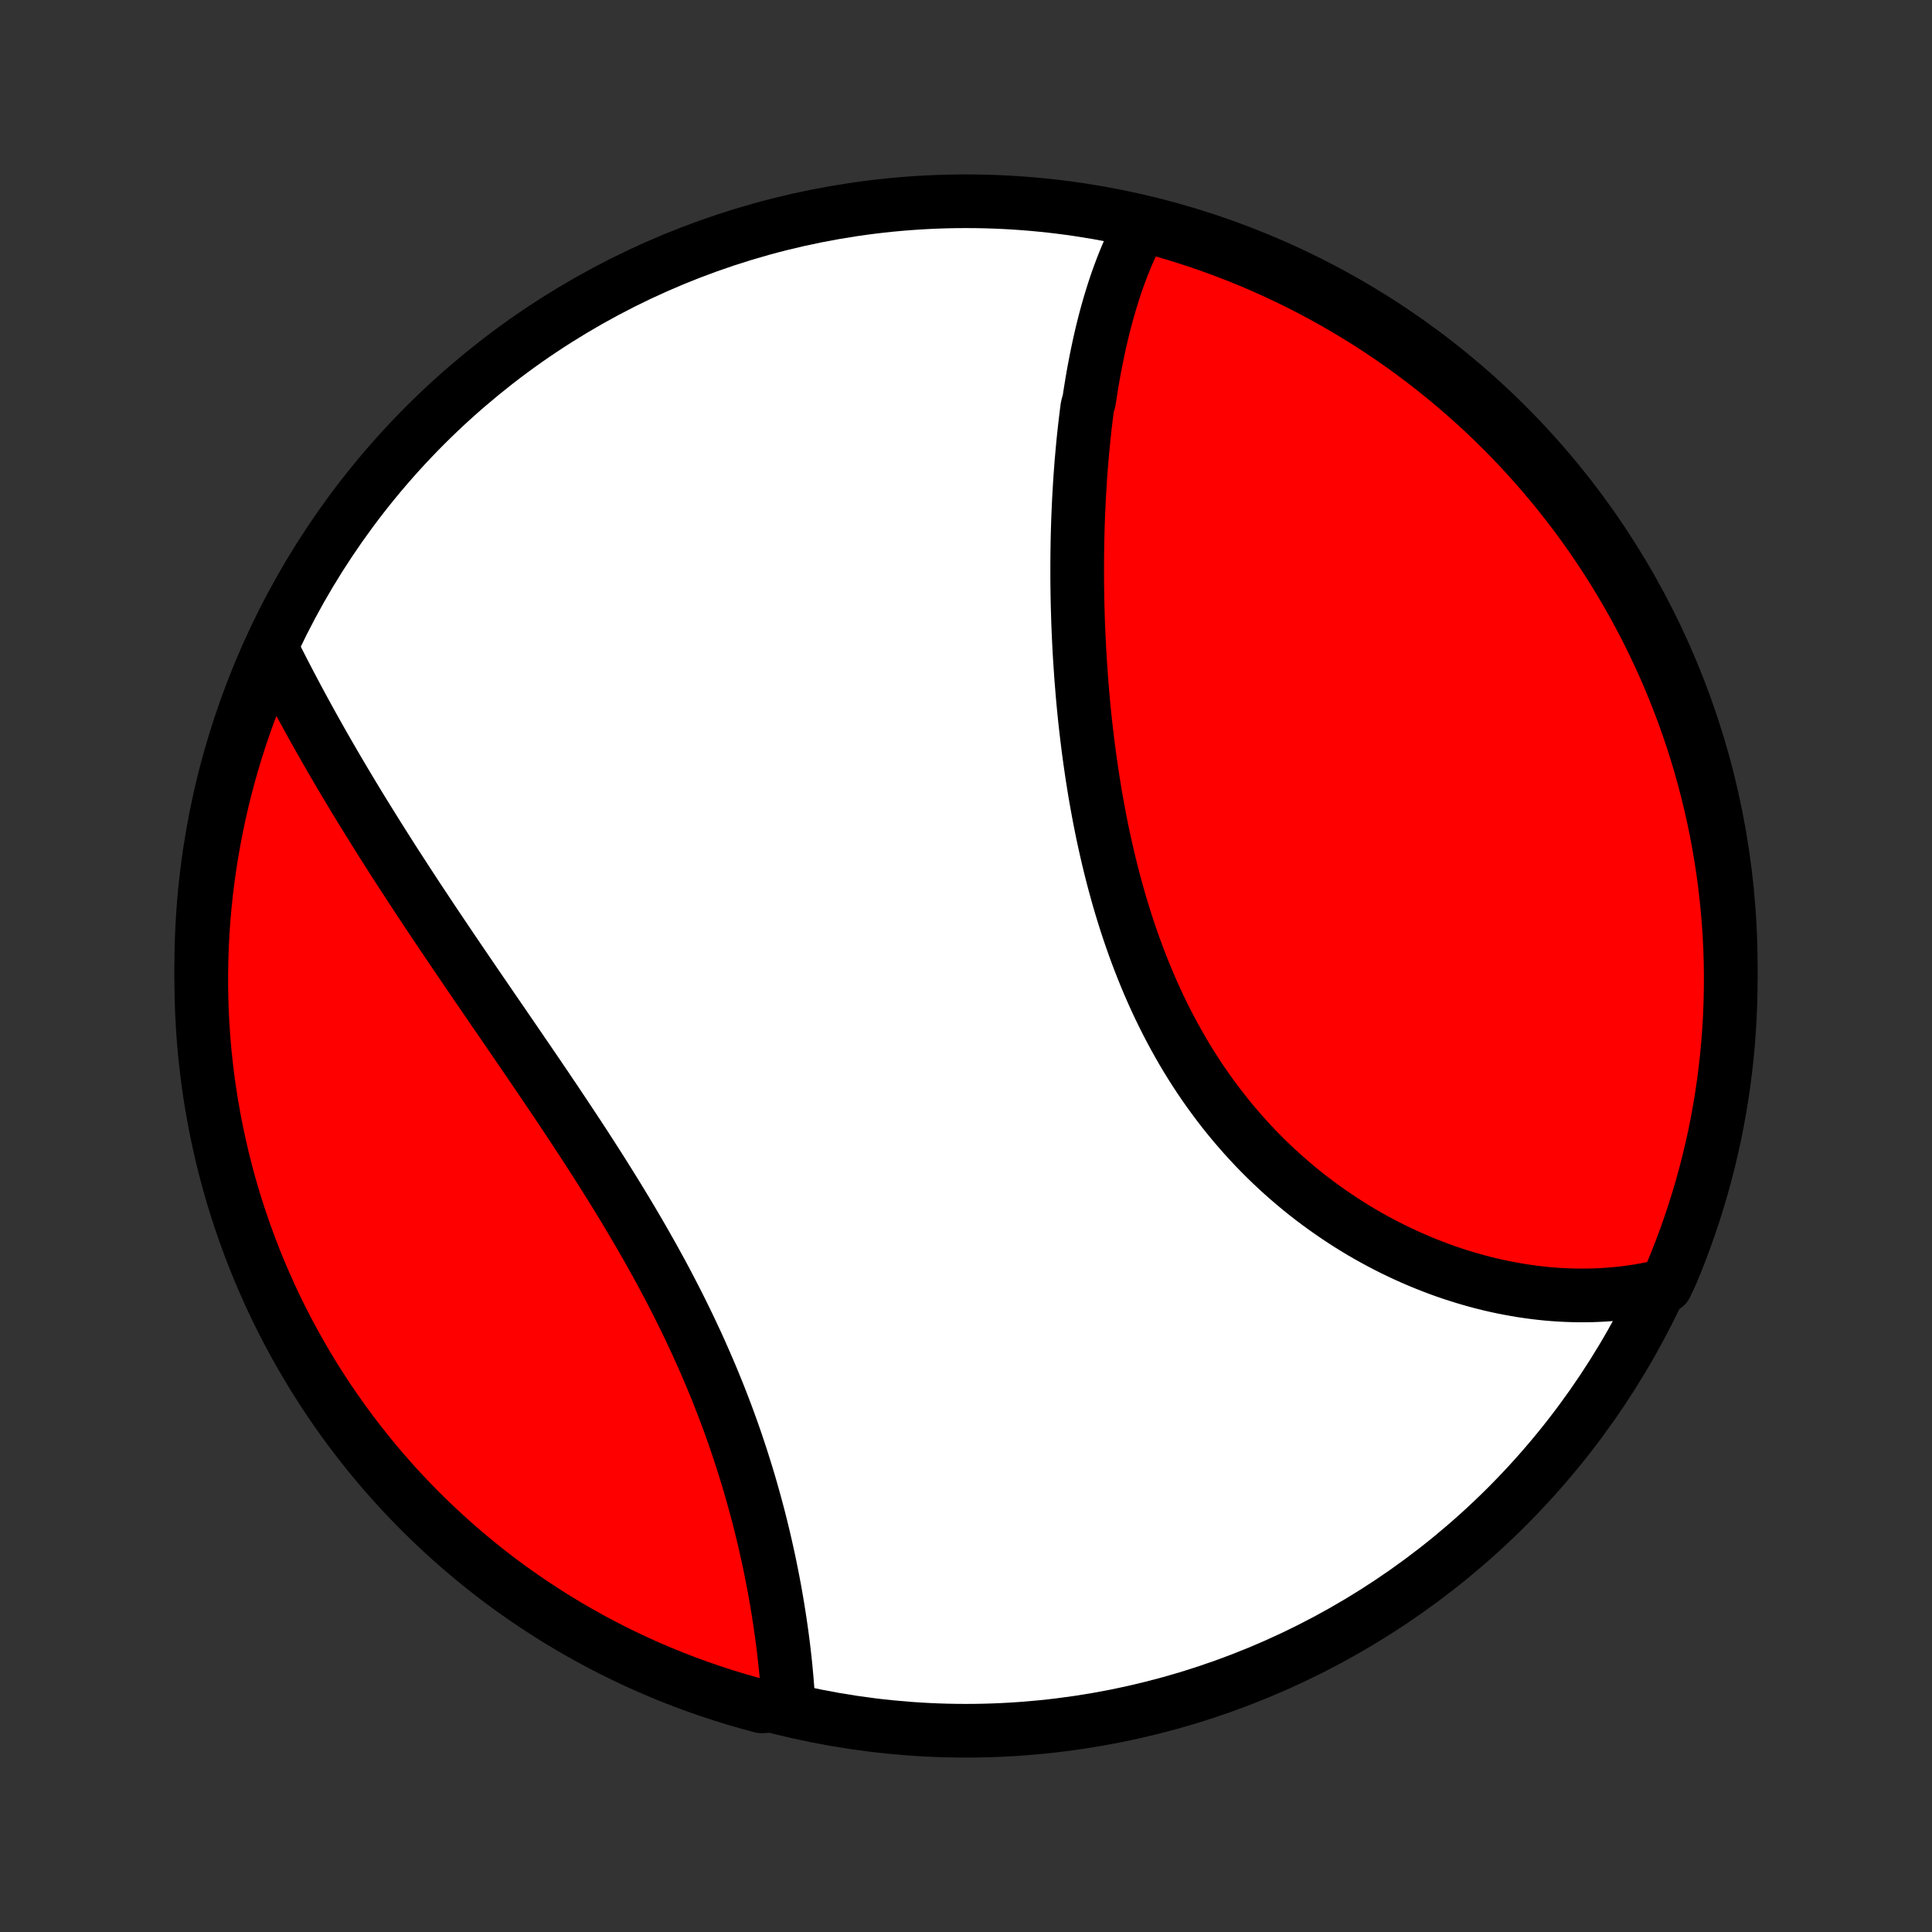 <?xml version="1.0" encoding="utf-8" standalone="no"?>
<!DOCTYPE svg PUBLIC "-//W3C//DTD SVG 1.1//EN"
  "http://www.w3.org/Graphics/SVG/1.1/DTD/svg11.dtd">
<!-- Created with matplotlib (http://matplotlib.org/) -->
<svg height="72pt" version="1.1" viewBox="0 0 72 72" width="72pt" xmlns="http://www.w3.org/2000/svg" xmlns:xlink="http://www.w3.org/1999/xlink">
 <rect x="0" y="0" width="72" height="72" fill="#333333" stroke="none"/>
 <defs>
  <style type="text/css">
*{stroke-linecap:butt;stroke-linejoin:round;}
  </style>
 </defs>
 <g id="figure_1">
  <g id="patch_1">
   <path d="
M0 72
L72 72
L72 0
L0 0
z
" style="fill:none;"/>
  </g>
  <g id="axes_1">
   <g id="PatchCollection_1">
    <defs>
     <path d="
M36 -7.5
C43.558 -7.5 50.808 -10.503 56.153 -15.848
C61.497 -21.192 64.5 -28.442 64.5 -36
C64.5 -43.558 61.497 -50.808 56.153 -56.153
C50.808 -61.497 43.558 -64.5 36 -64.5
C28.442 -64.5 21.192 -61.497 15.848 -56.153
C10.503 -50.808 7.5 -43.558 7.5 -36
C7.5 -28.442 10.503 -21.192 15.848 -15.848
C21.192 -10.503 28.442 -7.5 36 -7.5
z
" id="C0_0_a811fe30f3"/>
     <path d="
M42.584 -63.687
L42.484 -63.504
L42.388 -63.32
L42.294 -63.133
L42.204 -62.945
L42.117 -62.755
L42.032 -62.563
L41.95 -62.37
L41.871 -62.175
L41.794 -61.978
L41.72 -61.779
L41.648 -61.58
L41.578 -61.378
L41.511 -61.175
L41.446 -60.971
L41.383 -60.765
L41.322 -60.558
L41.263 -60.35
L41.206 -60.14
L41.151 -59.929
L41.098 -59.717
L41.046 -59.503
L40.997 -59.288
L40.949 -59.072
L40.903 -58.855
L40.858 -58.636
L40.815 -58.416
L40.773 -58.195
L40.733 -57.973
L40.695 -57.749
L40.658 -57.525
L40.622 -57.299
L40.588 -57.072
L40.523 -56.843
L40.493 -56.614
L40.465 -56.383
L40.437 -56.151
L40.411 -55.918
L40.386 -55.684
L40.362 -55.448
L40.34 -55.211
L40.319 -54.973
L40.298 -54.734
L40.28 -54.493
L40.262 -54.252
L40.246 -54.008
L40.231 -53.764
L40.217 -53.519
L40.204 -53.272
L40.193 -53.023
L40.182 -52.774
L40.173 -52.523
L40.165 -52.271
L40.158 -52.018
L40.153 -51.763
L40.149 -51.507
L40.146 -51.25
L40.144 -50.991
L40.144 -50.731
L40.144 -50.47
L40.146 -50.207
L40.15 -49.943
L40.154 -49.678
L40.16 -49.411
L40.168 -49.143
L40.176 -48.874
L40.186 -48.603
L40.198 -48.331
L40.211 -48.058
L40.225 -47.784
L40.241 -47.508
L40.259 -47.231
L40.278 -46.952
L40.298 -46.673
L40.321 -46.392
L40.344 -46.11
L40.37 -45.827
L40.397 -45.543
L40.426 -45.258
L40.457 -44.971
L40.49 -44.684
L40.525 -44.395
L40.561 -44.106
L40.6 -43.815
L40.641 -43.524
L40.683 -43.232
L40.728 -42.939
L40.775 -42.646
L40.824 -42.351
L40.876 -42.057
L40.93 -41.761
L40.986 -41.465
L41.045 -41.169
L41.106 -40.873
L41.17 -40.576
L41.237 -40.279
L41.306 -39.982
L41.378 -39.685
L41.453 -39.388
L41.531 -39.091
L41.612 -38.795
L41.695 -38.499
L41.782 -38.203
L41.872 -37.909
L41.965 -37.614
L42.061 -37.321
L42.161 -37.029
L42.264 -36.737
L42.37 -36.447
L42.48 -36.158
L42.593 -35.87
L42.709 -35.584
L42.829 -35.3
L42.953 -35.017
L43.08 -34.736
L43.211 -34.457
L43.345 -34.18
L43.483 -33.906
L43.625 -33.633
L43.77 -33.363
L43.919 -33.096
L44.071 -32.831
L44.227 -32.569
L44.387 -32.31
L44.55 -32.054
L44.716 -31.801
L44.886 -31.551
L45.06 -31.305
L45.237 -31.061
L45.417 -30.821
L45.6 -30.585
L45.786 -30.352
L45.976 -30.122
L46.169 -29.897
L46.364 -29.675
L46.562 -29.457
L46.763 -29.242
L46.967 -29.032
L47.173 -28.826
L47.382 -28.623
L47.593 -28.425
L47.807 -28.23
L48.023 -28.04
L48.24 -27.854
L48.46 -27.672
L48.681 -27.494
L48.905 -27.32
L49.13 -27.151
L49.356 -26.986
L49.584 -26.825
L49.814 -26.668
L50.044 -26.515
L50.276 -26.366
L50.509 -26.222
L50.743 -26.081
L50.978 -25.945
L51.214 -25.814
L51.45 -25.686
L51.688 -25.562
L51.925 -25.443
L52.163 -25.328
L52.402 -25.217
L52.641 -25.11
L52.88 -25.007
L53.12 -24.908
L53.36 -24.813
L53.599 -24.722
L53.839 -24.635
L54.079 -24.552
L54.319 -24.474
L54.559 -24.399
L54.799 -24.328
L55.038 -24.261
L55.277 -24.198
L55.516 -24.139
L55.755 -24.084
L55.993 -24.033
L56.232 -23.986
L56.469 -23.943
L56.706 -23.903
L56.943 -23.868
L57.18 -23.836
L57.416 -23.808
L57.651 -23.784
L57.886 -23.764
L58.12 -23.748
L58.354 -23.736
L58.587 -23.728
L58.82 -23.723
L59.052 -23.723
L59.284 -23.726
L59.515 -23.734
L59.745 -23.745
L59.974 -23.761
L60.203 -23.78
L60.432 -23.803
L60.66 -23.831
L60.887 -23.863
L61.113 -23.898
L61.339 -23.938
L61.564 -23.982
L61.788 -24.031
L62.076 -24.083
L62.273 -24.498
L62.462 -24.955
L62.642 -25.415
L62.815 -25.879
L62.979 -26.345
L63.135 -26.815
L63.283 -27.287
L63.423 -27.762
L63.554 -28.239
L63.677 -28.719
L63.792 -29.201
L63.898 -29.685
L63.995 -30.171
L64.084 -30.659
L64.164 -31.148
L64.236 -31.639
L64.299 -32.131
L64.354 -32.625
L64.4 -33.119
L64.437 -33.614
L64.466 -34.11
L64.486 -34.607
L64.497 -35.104
L64.5 -35.601
L64.494 -36.099
L64.479 -36.596
L64.456 -37.093
L64.424 -37.59
L64.383 -38.086
L64.333 -38.582
L64.275 -39.077
L64.209 -39.571
L64.133 -40.064
L64.05 -40.556
L63.957 -41.046
L63.856 -41.535
L63.747 -42.022
L63.629 -42.507
L63.503 -42.99
L63.369 -43.472
L63.226 -43.95
L63.075 -44.427
L62.915 -44.901
L62.747 -45.372
L62.572 -45.84
L62.388 -46.306
L62.196 -46.768
L61.996 -47.227
L61.788 -47.682
L61.572 -48.134
L61.349 -48.582
L61.118 -49.026
L60.879 -49.467
L60.632 -49.903
L60.378 -50.335
L60.117 -50.763
L59.848 -51.186
L59.572 -51.605
L59.289 -52.019
L58.999 -52.428
L58.702 -52.832
L58.397 -53.23
L58.087 -53.624
L57.769 -54.012
L57.444 -54.395
L57.114 -54.772
L56.776 -55.143
L56.432 -55.509
L56.083 -55.869
L55.727 -56.222
L55.365 -56.57
L54.997 -56.911
L54.623 -57.245
L54.244 -57.574
L53.859 -57.895
L53.468 -58.211
L53.073 -58.519
L52.672 -58.82
L52.266 -59.115
L51.855 -59.402
L51.439 -59.683
L51.019 -59.956
L50.594 -60.221
L50.164 -60.48
L49.731 -60.731
L49.293 -60.974
L48.851 -61.21
L48.405 -61.438
L47.955 -61.659
L47.502 -61.871
L47.045 -62.076
L46.585 -62.273
L46.121 -62.462
L45.655 -62.642
L45.185 -62.815
L44.713 -62.979
L44.238 -63.135
L43.761 -63.283
L43.281 -63.423
z
" id="C0_1_db18c6b6a9"/>
     <path d="
M10.148 -47.787
L10.252 -47.579
L10.357 -47.371
L10.463 -47.163
L10.57 -46.954
L10.678 -46.745
L10.788 -46.535
L10.899 -46.324
L11.011 -46.113
L11.124 -45.901
L11.238 -45.689
L11.354 -45.476
L11.471 -45.263
L11.589 -45.048
L11.708 -44.834
L11.829 -44.619
L11.95 -44.403
L12.073 -44.186
L12.197 -43.969
L12.323 -43.752
L12.45 -43.533
L12.578 -43.314
L12.707 -43.094
L12.838 -42.874
L12.97 -42.653
L13.103 -42.431
L13.237 -42.208
L13.373 -41.985
L13.51 -41.761
L13.649 -41.536
L13.789 -41.31
L13.93 -41.084
L14.072 -40.856
L14.216 -40.628
L14.361 -40.399
L14.507 -40.169
L14.654 -39.938
L14.803 -39.707
L14.954 -39.474
L15.105 -39.241
L15.258 -39.006
L15.412 -38.771
L15.567 -38.534
L15.724 -38.297
L15.882 -38.059
L16.041 -37.819
L16.201 -37.579
L16.363 -37.338
L16.526 -37.095
L16.69 -36.852
L16.855 -36.607
L17.021 -36.362
L17.189 -36.115
L17.357 -35.868
L17.527 -35.619
L17.697 -35.369
L17.869 -35.118
L18.042 -34.866
L18.215 -34.613
L18.389 -34.358
L18.565 -34.103
L18.741 -33.846
L18.917 -33.589
L19.095 -33.33
L19.273 -33.07
L19.451 -32.809
L19.63 -32.547
L19.81 -32.284
L19.99 -32.02
L20.17 -31.754
L20.351 -31.488
L20.531 -31.22
L20.712 -30.952
L20.892 -30.682
L21.073 -30.411
L21.253 -30.139
L21.433 -29.867
L21.613 -29.593
L21.793 -29.318
L21.971 -29.042
L22.149 -28.765
L22.327 -28.488
L22.503 -28.209
L22.678 -27.93
L22.853 -27.649
L23.026 -27.368
L23.198 -27.086
L23.369 -26.803
L23.538 -26.52
L23.706 -26.235
L23.872 -25.95
L24.036 -25.665
L24.198 -25.379
L24.359 -25.092
L24.517 -24.805
L24.674 -24.517
L24.828 -24.229
L24.979 -23.94
L25.129 -23.651
L25.276 -23.362
L25.42 -23.073
L25.562 -22.784
L25.702 -22.494
L25.838 -22.204
L25.973 -21.915
L26.104 -21.625
L26.232 -21.336
L26.358 -21.047
L26.481 -20.758
L26.601 -20.47
L26.718 -20.182
L26.833 -19.895
L26.944 -19.608
L27.053 -19.322
L27.159 -19.036
L27.262 -18.751
L27.362 -18.468
L27.459 -18.185
L27.553 -17.903
L27.645 -17.622
L27.734 -17.342
L27.82 -17.064
L27.904 -16.787
L27.984 -16.511
L28.062 -16.236
L28.138 -15.963
L28.211 -15.692
L28.282 -15.422
L28.35 -15.153
L28.415 -14.887
L28.478 -14.622
L28.539 -14.359
L28.597 -14.097
L28.654 -13.838
L28.707 -13.58
L28.759 -13.324
L28.808 -13.071
L28.856 -12.819
L28.901 -12.569
L28.944 -12.321
L28.985 -12.076
L29.024 -11.832
L29.061 -11.591
L29.096 -11.352
L29.13 -11.114
L29.161 -10.88
L29.191 -10.647
L29.218 -10.416
L29.244 -10.188
L29.268 -9.962
L29.29 -9.738
L29.31 -9.516
L29.329 -9.297
L29.346 -9.08
L29.361 -8.865
L29.375 -8.652
L28.867 -8.441
L28.386 -8.407
L27.908 -8.536
L27.432 -8.673
L26.959 -8.818
L26.489 -8.972
L26.021 -9.134
L25.557 -9.304
L25.096 -9.482
L24.638 -9.668
L24.184 -9.863
L23.733 -10.065
L23.286 -10.275
L22.843 -10.493
L22.403 -10.719
L21.968 -10.953
L21.537 -11.194
L21.111 -11.442
L20.689 -11.698
L20.272 -11.962
L19.86 -12.233
L19.452 -12.511
L19.05 -12.796
L18.652 -13.088
L18.26 -13.388
L17.874 -13.694
L17.493 -14.007
L17.117 -14.327
L16.748 -14.653
L16.384 -14.986
L16.026 -15.325
L15.674 -15.671
L15.329 -16.022
L14.989 -16.38
L14.656 -16.744
L14.33 -17.113
L14.01 -17.489
L13.697 -17.87
L13.391 -18.256
L13.092 -18.648
L12.799 -19.045
L12.514 -19.448
L12.236 -19.855
L11.965 -20.268
L11.701 -20.685
L11.445 -21.107
L11.196 -21.533
L10.955 -21.964
L10.721 -22.399
L10.495 -22.838
L10.277 -23.281
L10.067 -23.728
L9.865 -24.179
L9.67 -24.633
L9.484 -25.091
L9.306 -25.552
L9.136 -26.017
L8.974 -26.484
L8.82 -26.954
L8.674 -27.427
L8.537 -27.903
L8.408 -28.381
L8.288 -28.862
L8.176 -29.344
L8.073 -29.829
L7.978 -30.315
L7.891 -30.804
L7.813 -31.294
L7.744 -31.785
L7.684 -32.277
L7.631 -32.771
L7.588 -33.266
L7.553 -33.761
L7.527 -34.258
L7.51 -34.754
L7.501 -35.251
L7.501 -35.749
L7.51 -36.246
L7.527 -36.743
L7.553 -37.24
L7.588 -37.737
L7.631 -38.233
L7.683 -38.729
L7.743 -39.224
L7.813 -39.717
L7.89 -40.21
L7.977 -40.701
L8.072 -41.191
L8.175 -41.679
L8.287 -42.166
L8.407 -42.651
L8.536 -43.133
L8.673 -43.614
L8.818 -44.092
L8.972 -44.568
L9.134 -45.041
L9.304 -45.511
L9.482 -45.978
L9.668 -46.443
L9.863 -46.904
z
" id="C0_2_95fc624e22"/>
    </defs>
    <g clip-path="url(#p1bffca34e9)">
     <use style="fill:#ffffff;stroke:#000000;stroke-width:2.0;" x="0.0" xlink:href="#C0_0_a811fe30f3" y="72.0"/>
    </g>
    <g clip-path="url(#p1bffca34e9)">
     <use style="fill:#ff0000;stroke:#000000;stroke-width:2.0;" x="0.0" xlink:href="#C0_1_db18c6b6a9" y="72.0"/>
    </g>
    <g clip-path="url(#p1bffca34e9)">
     <use style="fill:#ff0000;stroke:#000000;stroke-width:2.0;" x="0.0" xlink:href="#C0_2_95fc624e22" y="72.0"/>
    </g>
   </g>
  </g>
 </g>
 <defs>
  <clipPath id="p1bffca34e9">
   <rect height="72.0" width="72.0" x="0.0" y="0.0"/>
  </clipPath>
 </defs>
</svg>
